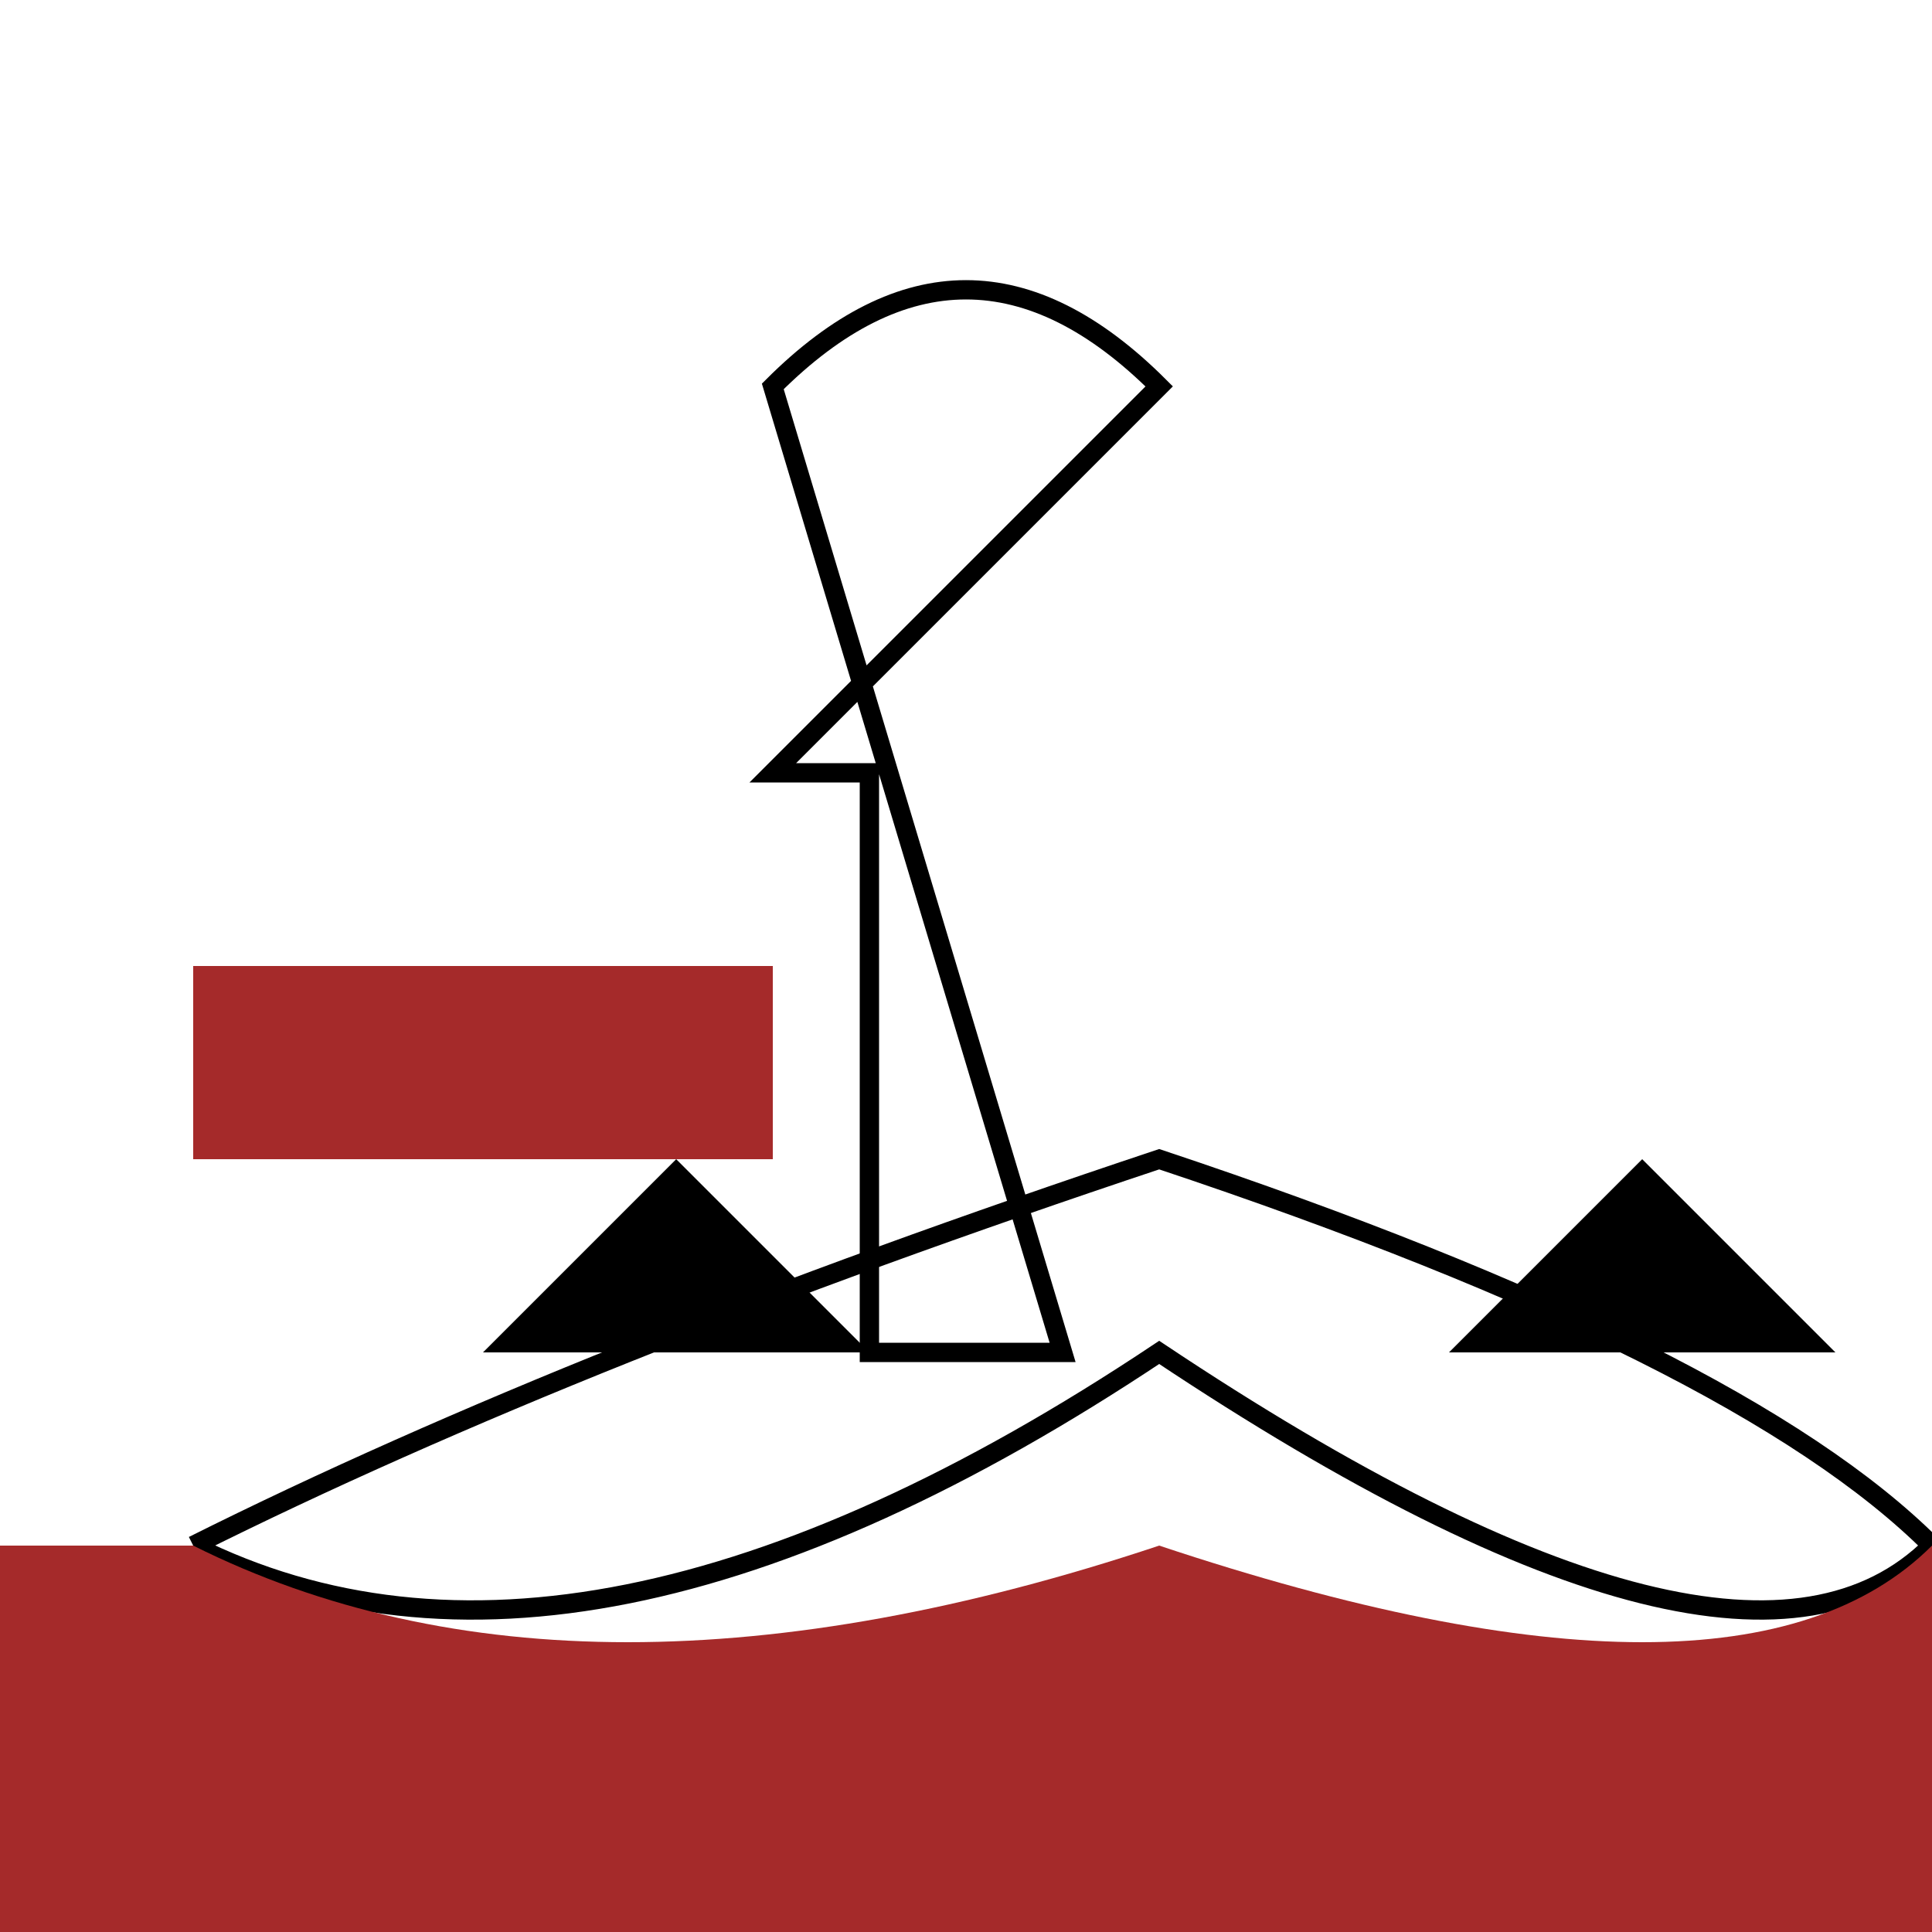 <svg width="500" height="500" viewBox="0 0 100 100" xmlns="http://www.w3.org/2000/svg">

<!-- Castle walls -->
<path d="M10,80 Q30,90 60,70 Q90,90 100,80 Q90,70 60,60 Q30,70 10,80" fill="none" stroke="black"/>

<!-- Tower -->
<path d="M40,20 Q50,10 60,20 Q50,30 40,40 H45 L45,70 H55 L55,70 Z" fill="none" stroke="black"/>

<!-- Roof -->
<path d="M10,80 Q30,90 60,80 Q90,90 100,80 V100 H0 V80 Z" fill="brown"/>

<!-- Windows -->
<polygon points="25,70 45,70 35,60" fill="black"/>
<polygon points="75,70 95,70 85,60" fill="black"/>

<!-- Door -->
<path d="M10,60 H40 V50 H10 Z" fill="brown"/>

<!-- Flag -->
<polygon points="90,80 100,90 95,85" fill="red"/>

</svg>